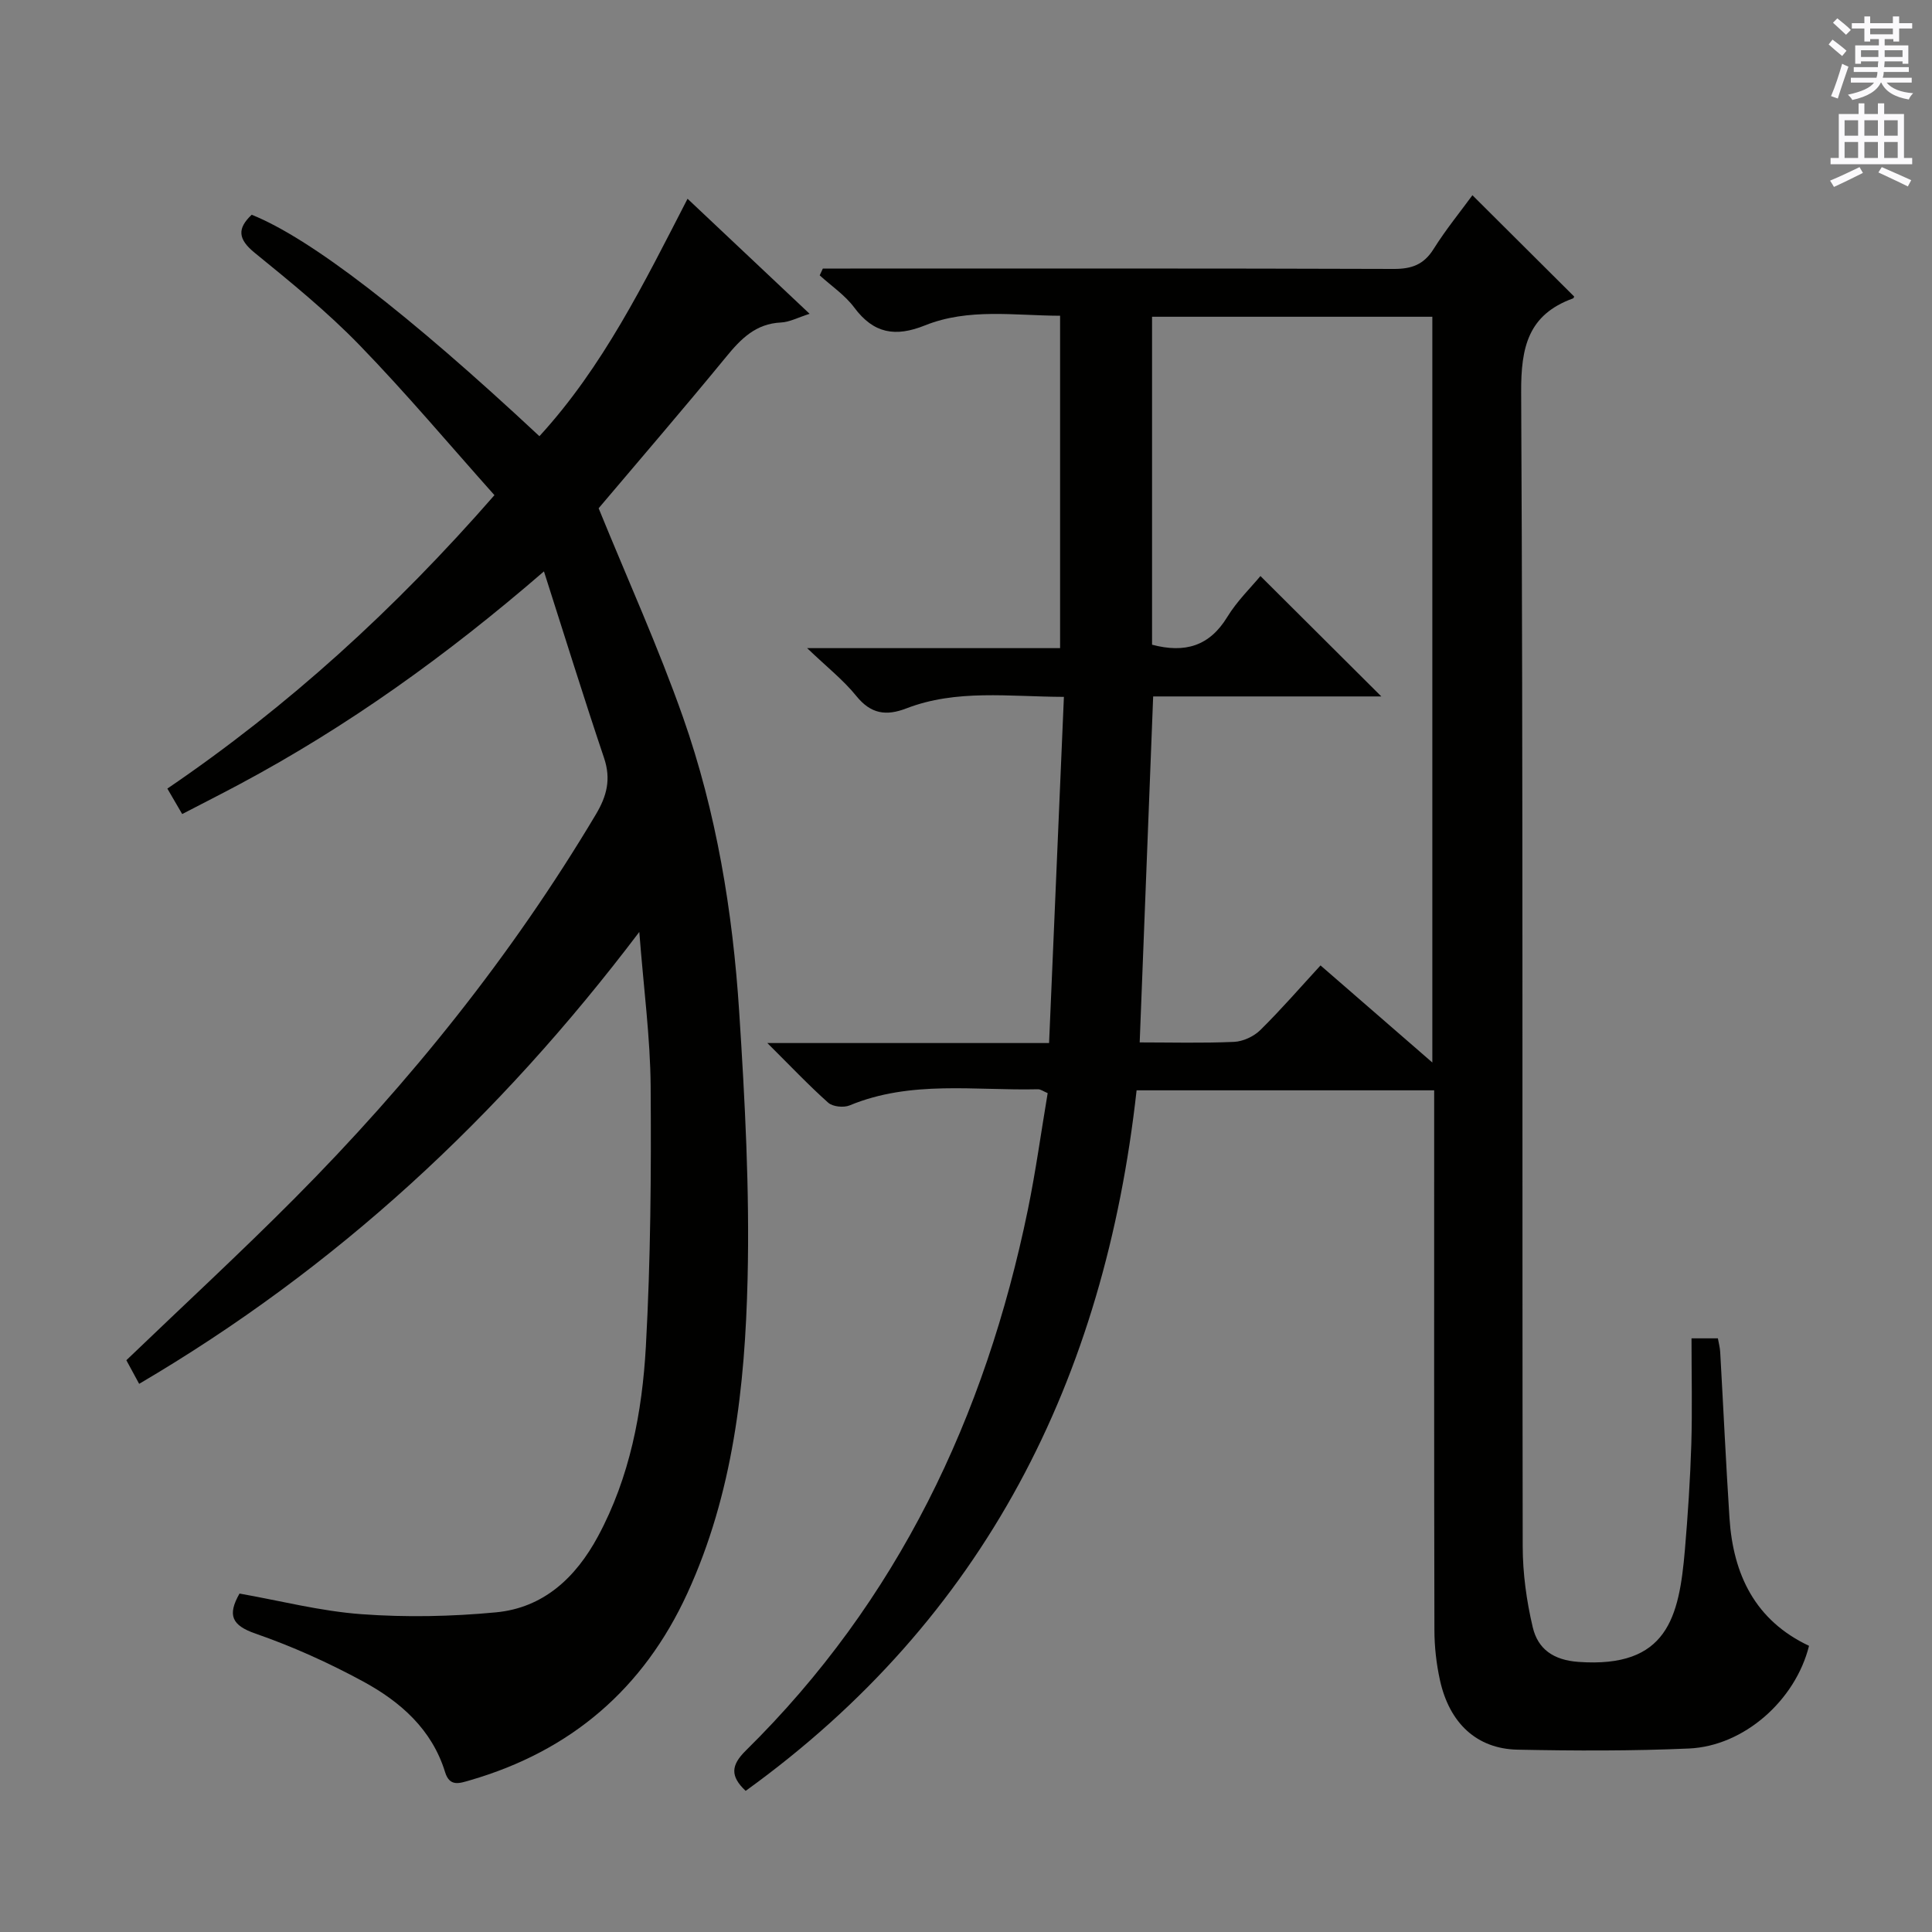<svg enable-background="new 0 0 400 400" viewBox="0 0 400 400" xmlns="http://www.w3.org/2000/svg"><rect x="0" y="0" width="400" height="400" fill="#808080" stroke="none"/><path d="m350.21 277.09h5.46c.17.97.43 1.9.48 2.85.65 11.45 1.18 22.91 1.92 34.35.76 11.74 5.34 21.22 16.47 26.46-2.81 11.28-13.46 20.76-24.87 21.26-11.81.52-23.65.48-35.47.24-8.44-.17-14.12-5.47-16.08-14.42-.74-3.38-1.14-6.91-1.14-10.38-.08-35.33-.05-70.65-.05-105.98 0-1.8 0-3.61 0-5.73-20.67 0-40.92 0-61.61 0-6.62 59.71-31.36 109.28-80.94 145.04-3.25-3.06-3.04-5.32.05-8.36 31.47-31.01 49.55-69.09 58.37-111.92 1.63-7.94 2.73-15.98 4.11-24.18-.87-.36-1.45-.81-2.01-.8-13.06.31-26.32-1.92-38.99 3.34-1.23.51-3.5.28-4.44-.56-4.06-3.62-7.81-7.59-12.6-12.35h58.33c1.03-24.04 2.03-47.54 3.07-71.67-11.47-.04-22.24-1.62-32.63 2.39-4.18 1.61-7.34 1.15-10.34-2.56-2.67-3.31-6.11-6.01-10.19-9.92h52.37c0-23.08 0-45.64 0-68.82-9.42-.02-18.94-1.63-27.98 2-6.12 2.46-10.62 1.7-14.63-3.69-1.91-2.57-4.74-4.47-7.16-6.67.22-.47.43-.94.65-1.41h5.71c37.49 0 74.99-.05 112.48.08 3.72.01 6.22-.88 8.25-4.11 2.55-4.06 5.6-7.8 8.05-11.15 7.08 7.05 14 13.95 21.04 20.95.06-.12-.02.35-.23.42-9.28 3.36-10.77 10.1-10.72 19.42.41 79.65.19 159.3.32 238.96.01 5.59.79 11.29 2.08 16.74 1.06 4.48 4.22 6.79 9.47 7.17 18.42 1.31 20.83-9.23 22.03-23.2.62-7.28 1.1-14.59 1.33-21.9.21-7.12.04-14.25.04-21.89zm-114.25-61.27c6.29 0 12.92.18 19.52-.11 1.88-.08 4.11-1.12 5.46-2.45 4.32-4.26 8.31-8.87 12.46-13.38 7.8 6.77 15.25 13.23 23.15 20.1 0-52.11 0-103.27 0-154.4-19.6 0-38.8 0-58.03 0v67.9c6.8 1.8 11.88.3 15.56-5.72 2.04-3.34 4.94-6.15 6.88-8.5 8.45 8.42 16.71 16.65 25.03 24.93-15.52 0-31.41 0-47.24 0-.95 24-1.86 47.51-2.79 71.63z" fill="#010100"/><path d="m49.59 329.93c8.36 1.47 16.75 3.65 25.26 4.27 9.22.68 18.61.49 27.82-.38 9.86-.93 16.53-7.19 21.13-15.72 6.61-12.27 9.16-25.72 9.92-39.32.99-17.93 1.12-35.94.99-53.91-.08-10.08-1.44-20.14-2.35-31.92-29.1 38.46-62.76 69.59-103.55 93.56-1.01-1.86-1.89-3.49-2.65-4.89 11.78-11.31 23.52-22.14 34.78-33.46 23.92-24.05 45.02-50.34 62.42-79.53 2.28-3.82 3.18-7.3 1.71-11.68-4.22-12.53-8.13-25.16-12.45-38.65-20.33 17.58-40.74 32.15-62.99 44.05-3.8 2.03-7.65 3.98-11.91 6.19-1.01-1.73-1.89-3.24-3.07-5.27 24.95-16.98 47.02-37.04 67.72-60.75-9.28-10.4-18.25-21.08-27.93-31.06-6.7-6.91-14.24-13.04-21.72-19.13-3.45-2.81-3.65-5-.61-7.87 12.12 4.86 32.19 20.29 59.57 45.85 13.15-14.35 21.62-31.59 30.67-49.16 8.39 7.91 16.54 15.58 25.27 23.82-2.4.76-4.15 1.72-5.94 1.8-5.2.25-8.26 3.35-11.32 7.09-8.86 10.81-17.99 21.39-26.42 31.37 6 14.73 12.37 28.78 17.47 43.27 6.91 19.66 10.29 40.2 11.63 60.95 1.19 18.41 2.18 36.9 1.74 55.32-.53 22.27-2.99 44.45-12.48 65.12-9.07 19.77-24.11 32.64-45 38.7-2.18.63-4.2 1.4-5.15-1.69-2.73-8.88-9.27-14.59-16.97-18.77-7.12-3.86-14.59-7.24-22.23-9.89-4.98-1.72-5.91-3.83-3.36-8.31z" fill="#010100"/><g fill="#fbfafc"><path d="m378.6 9.2.8-1c.9.7 1.9 1.4 2.9 2.3l-.9 1.1c-1.1-.9-2-1.7-2.8-2.4zm.5 10.7c.9-2.1 1.6-4.3 2.3-6.7.4.2.8.4 1.3.6-.7 2.1-1.5 4.3-2.2 6.6zm.4-15.2.9-.9c1 .8 2 1.6 2.8 2.4l-1 1c-1-.9-1.9-1.8-2.7-2.5zm12.5-1.3h1.2v1.4h2.7v1.1h-2.7v2.7h-1.2v-.5h-1.8v1.3h4.9v3.8h-1.2v-.5h-3.7c0 .4-.1.9-.1 1.2h5.1v1h-5.2c0 .5-.1.9-.2 1.2h6v1h-5.2c1.1 1.3 2.9 2 5.5 2.2-.4.4-.7.8-.9 1.3-2.9-.5-4.8-1.6-5.7-3.5h-.1c-.8 1.7-2.7 2.9-5.9 3.6-.2-.4-.6-.8-.9-1.1 2.8-.6 4.6-1.4 5.4-2.5h-4.8v-1h5.3c.1-.3.2-.7.2-1.2h-4.9v-1h5c0-.4 0-.8.1-1.2h-3.6v.5h-1.2v-3.8h4.9v-1.3h-1.8v.5h-1.2v-2.7h-2.6v-1.1h2.6v-1.4h1.2v1.4h4.7v-1.4zm-6.7 8.4h3.6c0-.4 0-.9 0-1.4h-3.6zm1.9-4.7h4.7v-1.2h-4.7zm6.7 3.3h-3.7v1.4h3.7z"/><path d="m384.7 21.4h1.3v2.2h2.8v-2.2h1.3v2.2h4.1v9.1h1.7v1.3h-16.9v-1.3h1.7v-9.1h4.1v-2.2zm.3 13.2.7 1.2c-1.8.9-3.8 1.9-6 2.9-.2-.4-.5-.8-.8-1.3 2.4-1 4.4-2 6.1-2.8zm-3.1-6.5h2.8v-3.2h-2.8zm0 4.6h2.8v-3.3h-2.8zm4.1-4.6h2.8v-3.2h-2.8zm0 4.6h2.8v-3.3h-2.8zm3.6 1.9c2.1.9 4.1 1.8 6.1 2.7l-.7 1.3c-2.2-1.1-4.2-2-6.1-2.9zm3.3-9.7h-2.8v3.2h2.8zm-2.8 7.8h2.8v-3.3h-2.8z"/></g></svg>